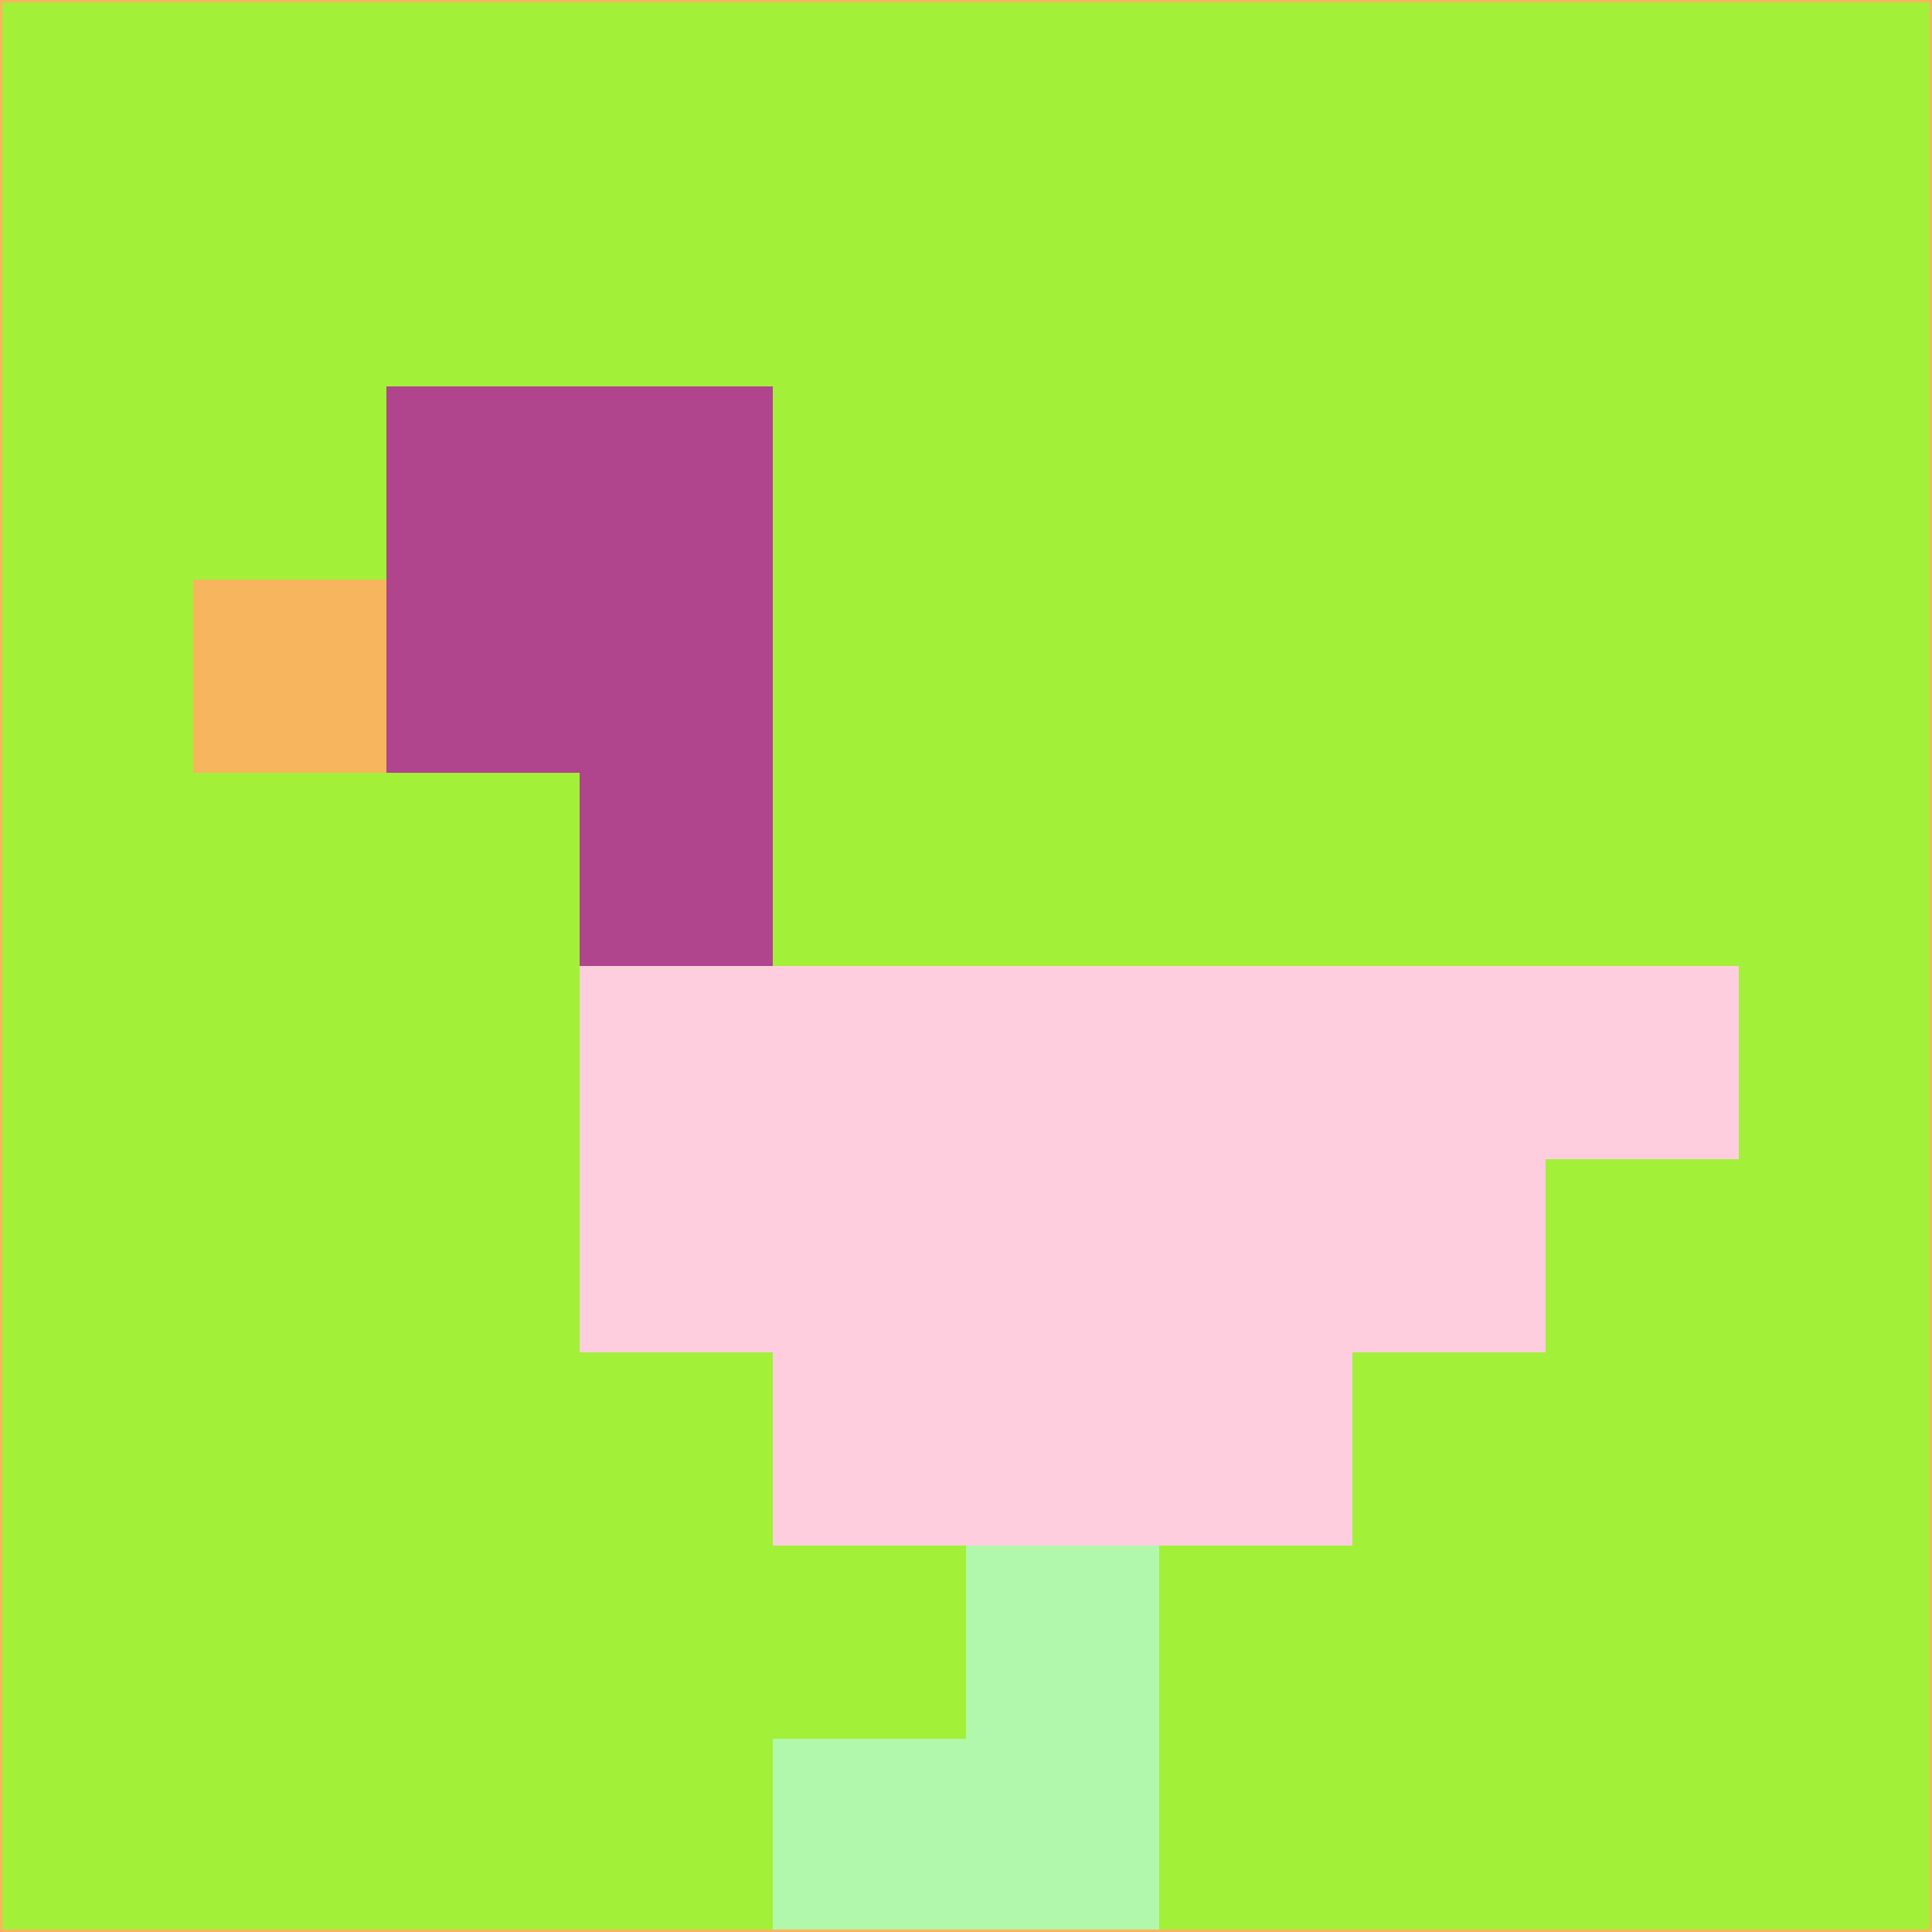 <svg xmlns="http://www.w3.org/2000/svg" version="1.1" width="785" height="785">
  <title>'goose-pfp-694263' by Dmitri Cherniak (Cyberpunk Edition)</title>
  <desc>
    seed=158802
    backgroundColor=#a2f038
    padding=20
    innerPadding=0
    timeout=500
    dimension=1
    border=false
    Save=function(){return n.handleSave()}
    frame=12

    Rendered at 2024-09-15T22:37:00.672Z
    Generated in 1ms
    Modified for Cyberpunk theme with new color scheme
  </desc>
  <defs/>
  <rect width="100%" height="100%" fill="#a2f038"/>
  <g>
    <g id="0-0">
      <rect x="0" y="0" height="785" width="785" fill="#a2f038"/>
      <g>
        <!-- Neon blue -->
        <rect id="0-0-2-2-2-2" x="157" y="157" width="157" height="157" fill="#b0448d"/>
        <rect id="0-0-3-2-1-4" x="235.5" y="157" width="78.5" height="314" fill="#b0448d"/>
        <!-- Electric purple -->
        <rect id="0-0-4-5-5-1" x="314" y="392.5" width="392.5" height="78.5" fill="#ffcede"/>
        <rect id="0-0-3-5-5-2" x="235.5" y="392.5" width="392.5" height="157" fill="#ffcede"/>
        <rect id="0-0-4-5-3-3" x="314" y="392.5" width="235.5" height="235.5" fill="#ffcede"/>
        <!-- Neon pink -->
        <rect id="0-0-1-3-1-1" x="78.5" y="235.5" width="78.5" height="78.5" fill="#f7b65e"/>
        <!-- Cyber yellow -->
        <rect id="0-0-5-8-1-2" x="392.5" y="628" width="78.5" height="157" fill="#b1f8ac"/>
        <rect id="0-0-4-9-2-1" x="314" y="706.5" width="157" height="78.5" fill="#b1f8ac"/>
      </g>
      <rect x="0" y="0" stroke="#f7b65e" stroke-width="2" height="785" width="785" fill="none"/>
    </g>
  </g>
  <script xmlns=""/>
</svg>